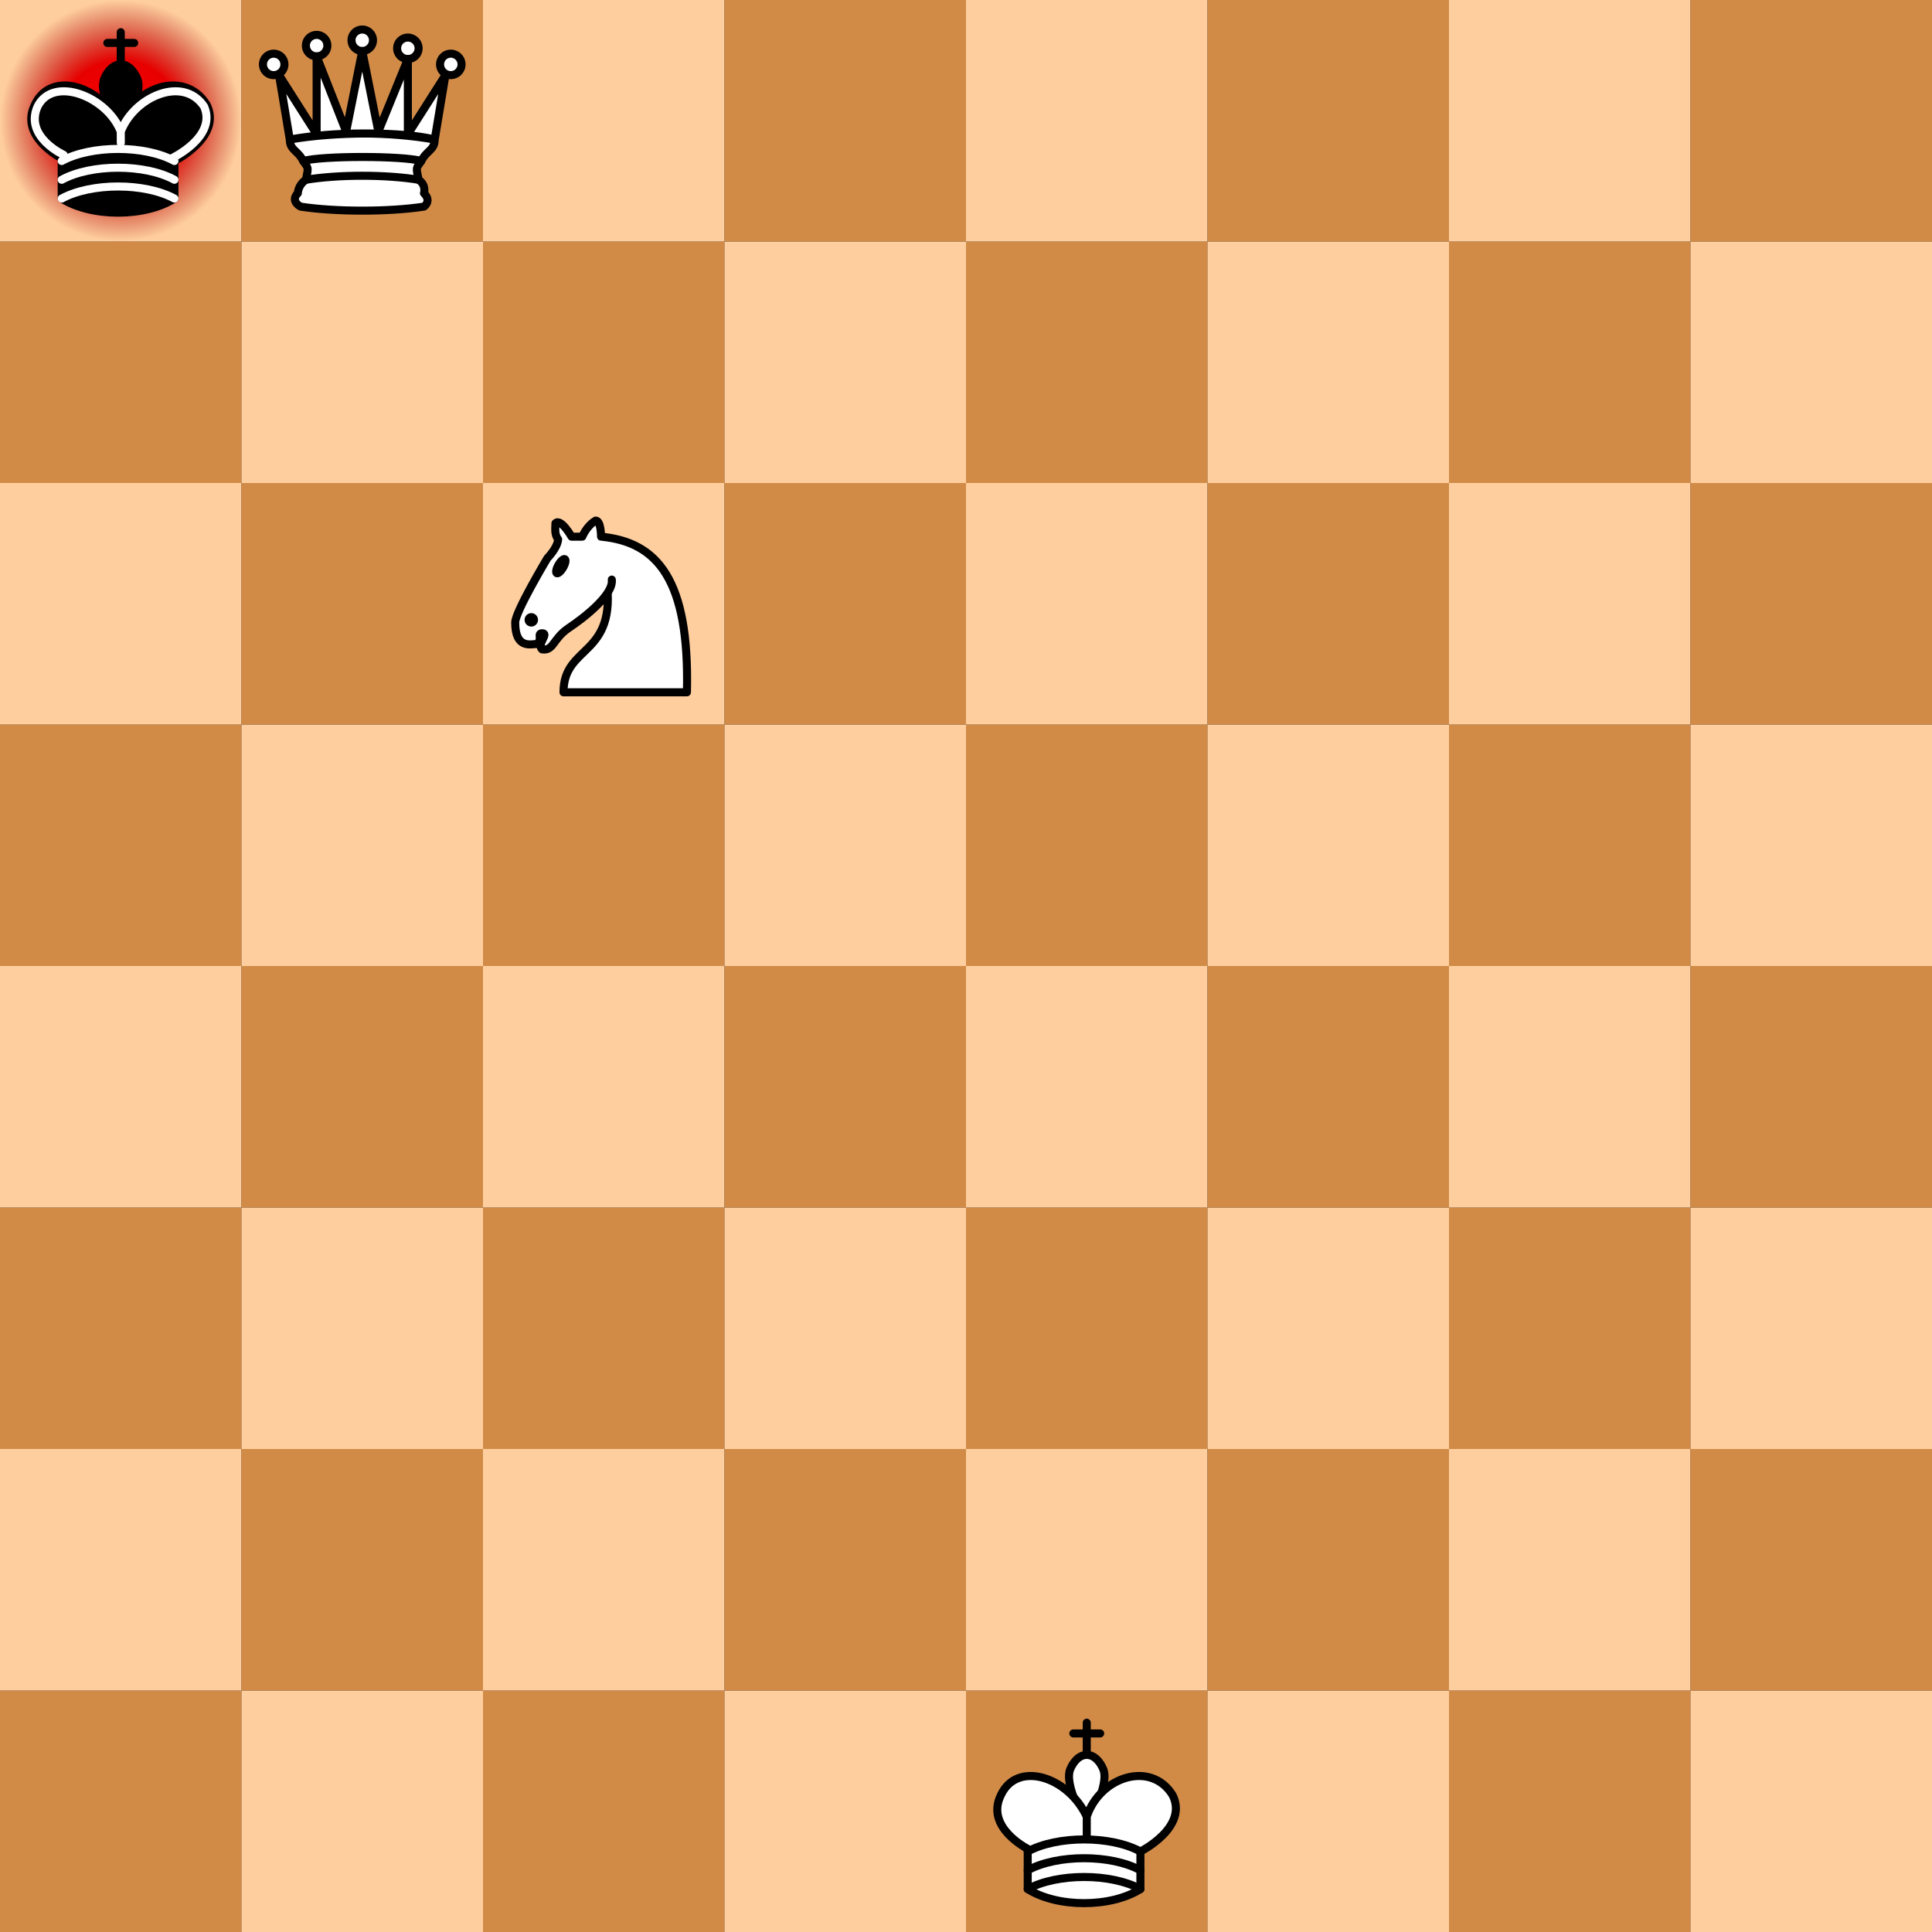 <?xml version="1.0" encoding="utf-8"?>
<svg height="256" version="1.1" viewBox="0 0 360 360" width="256"
  xmlns="http://www.w3.org/2000/svg"
  xmlns:xlink="http://www.w3.org/1999/xlink">
  <rect x="0" y="0" width="360" height="360" fill="#333333" stroke="none"/>
  <defs>
    <g class="white knight" fill="none" fill-rule="evenodd" id="white-knight" stroke="#000" stroke-linecap="round" stroke-linejoin="round" stroke-width="1.5">
      <path d="M 22,10 C 32.5,11 38.5,18 38,39 L 15,39 C 15,30 25,32.5 23,18" style="fill:#ffffff; stroke:#000000;" />
      <path d="M 24,18 C 24.38,20.91 18.45,25.37 16,27 C 13,29 13.18,31.34 11,31 C 9.958,30.06 12.41,27.96 11,28 C 10,28 11.19,29.23 10,30 C 9,30 5.997,31 6,26 C 6,24 12,14 12,14 C 12,14 13.89,12.1 14,10.5 C 13.27,9.506 13.5,8.5 13.5,7.5 C 14.5,6.5 16.5,10 16.5,10 L 18.5,10 C 18.5,10 19.28,8.008 21,7 C 22,7 22,10 22,10" style="fill:#ffffff; stroke:#000000;" />
      <path d="M 9.5 25.5 A 0.5 0.5 0 1 1 8.5,25.5 A 0.5 0.5 0 1 1 9.5 25.5 z" style="fill:#000000; stroke:#000000;" />
      <path d="M 15 15.5 A 0.5 1.5 0 1 1 14,15.5 A 0.5 1.5 0 1 1 15 15.5 z" style="fill:#000000; stroke:#000000;" transform="matrix(0.866,0.5,-0.5,0.866,9.693,-5.173)" />
    </g>
    <g class="white queen" fill="#fff" fill-rule="evenodd" id="white-queen" stroke="#000" stroke-linecap="round" stroke-linejoin="round" stroke-width="1.5">
      <path d="M8 12a2 2 0 1 1-4 0 2 2 0 1 1 4 0zM24.5 7.5a2 2 0 1 1-4 0 2 2 0 1 1 4 0zM41 12a2 2 0 1 1-4 0 2 2 0 1 1 4 0zM16 8.5a2 2 0 1 1-4 0 2 2 0 1 1 4 0zM33 9a2 2 0 1 1-4 0 2 2 0 1 1 4 0z" />
      <path d="M9 26c8.5-1.5 21-1.5 27 0l2-12-7 11V11l-5.5 13.5-3-15-3 15-5.5-14V25L7 14l2 12zM9 26c0 2 1.5 2 2.5 4 1 1.5 1 1 .5 3.5-1.5 1-1.5 2.5-1.5 2.5-1.5 1.5.5 2.5.5 2.5 6.5 1 16.5 1 23 0 0 0 1.5-1 0-2.5 0 0 .5-1.5-1-2.5-.5-2.5-.5-2 .5-3.5 1-2 2.5-2 2.5-4-8.5-1.5-18.5-1.5-27 0z" stroke-linecap="butt" />
      <path d="M11.5 30c3.5-1 18.5-1 22 0M12 33.5c6-1 15-1 21 0" fill="none" />
    </g>
    <g class="white king" fill="none" fill-rule="evenodd" id="white-king" stroke="#000" stroke-linecap="round" stroke-linejoin="round" stroke-width="1.5">
      <path d="M22.5 11.63V6M20 8h5" stroke-linejoin="miter" />
      <path d="M22.5 25s4.5-7.5 3-10.5c0 0-1-2.5-3-2.5s-3 2.5-3 2.5c-1.5 3 3 10.5 3 10.5" fill="#fff" stroke-linecap="butt" stroke-linejoin="miter" />
      <path d="M11.5 37c5.5 3.5 15.5 3.5 21 0v-7s9-4.5 6-10.5c-4-6.5-13.5-3.5-16 4V27v-3.5c-3.5-7.5-13-10.5-16-4-3 6 5 10 5 10V37z" fill="#fff" />
      <path d="M11.5 30c5.5-3 15.5-3 21 0m-21 3.5c5.5-3 15.5-3 21 0m-21 3.5c5.5-3 15.5-3 21 0" />
    </g>
    <g class="black king" fill="none" fill-rule="evenodd" id="black-king" stroke="#000" stroke-linecap="round" stroke-linejoin="round" stroke-width="1.5">
      <path d="M22.5 11.63V6" stroke-linejoin="miter" />
      <path d="M22.5 25s4.5-7.5 3-10.5c0 0-1-2.5-3-2.5s-3 2.5-3 2.5c-1.5 3 3 10.5 3 10.5" fill="#000" stroke-linecap="butt" stroke-linejoin="miter" />
      <path d="M11.5 37c5.5 3.5 15.5 3.5 21 0v-7s9-4.5 6-10.5c-4-6.5-13.5-3.5-16 4V27v-3.5c-3.5-7.5-13-10.5-16-4-3 6 5 10 5 10V37z" fill="#000" />
      <path d="M20 8h5" stroke-linejoin="miter" />
      <path d="M32 29.5s8.5-4 6.03-9.65C34.15 14 25 18 22.5 24.5l.01 2.1-.01-2.1C20 18 9.906 14 6.997 19.85c-2.497 5.65 4.853 9 4.853 9M11.5 30c5.5-3 15.5-3 21 0m-21 3.5c5.5-3 15.5-3 21 0m-21 3.5c5.5-3 15.5-3 21 0" stroke="#fff" />
    </g>
    <radialGradient id="check_gradient">
      <stop offset="0%" stop-color="#ff0000" stop-opacity="1.0" />
      <stop offset="50%" stop-color="#e70000" stop-opacity="1.0" />
      <stop offset="100%" stop-color="#9e0000" stop-opacity="0.0" />
    </radialGradient>
  </defs>
  <rect class="square dark a1" fill="#d18b47" height="45" stroke="none" width="45" x="0" y="315" />
  <rect class="square light b1" fill="#ffce9e" height="45" stroke="none" width="45" x="45" y="315" />
  <rect class="square dark c1" fill="#d18b47" height="45" stroke="none" width="45" x="90" y="315" />
  <rect class="square light d1" fill="#ffce9e" height="45" stroke="none" width="45" x="135" y="315" />
  <rect class="square dark e1" fill="#d18b47" height="45" stroke="none" width="45" x="180" y="315" />
  <use transform="translate(180, 315)" xlink:href="#white-king" />
  <rect class="square light f1" fill="#ffce9e" height="45" stroke="none" width="45" x="225" y="315" />
  <rect class="square dark g1" fill="#d18b47" height="45" stroke="none" width="45" x="270" y="315" />
  <rect class="square light h1" fill="#ffce9e" height="45" stroke="none" width="45" x="315" y="315" />
  <rect class="square light a2" fill="#ffce9e" height="45" stroke="none" width="45" x="0" y="270" />
  <rect class="square dark b2" fill="#d18b47" height="45" stroke="none" width="45" x="45" y="270" />
  <rect class="square light c2" fill="#ffce9e" height="45" stroke="none" width="45" x="90" y="270" />
  <rect class="square dark d2" fill="#d18b47" height="45" stroke="none" width="45" x="135" y="270" />
  <rect class="square light e2" fill="#ffce9e" height="45" stroke="none" width="45" x="180" y="270" />
  <rect class="square dark f2" fill="#d18b47" height="45" stroke="none" width="45" x="225" y="270" />
  <rect class="square light g2" fill="#ffce9e" height="45" stroke="none" width="45" x="270" y="270" />
  <rect class="square dark h2" fill="#d18b47" height="45" stroke="none" width="45" x="315" y="270" />
  <rect class="square dark a3" fill="#d18b47" height="45" stroke="none" width="45" x="0" y="225" />
  <rect class="square light b3" fill="#ffce9e" height="45" stroke="none" width="45" x="45" y="225" />
  <rect class="square dark c3" fill="#d18b47" height="45" stroke="none" width="45" x="90" y="225" />
  <rect class="square light d3" fill="#ffce9e" height="45" stroke="none" width="45" x="135" y="225" />
  <rect class="square dark e3" fill="#d18b47" height="45" stroke="none" width="45" x="180" y="225" />
  <rect class="square light f3" fill="#ffce9e" height="45" stroke="none" width="45" x="225" y="225" />
  <rect class="square dark g3" fill="#d18b47" height="45" stroke="none" width="45" x="270" y="225" />
  <rect class="square light h3" fill="#ffce9e" height="45" stroke="none" width="45" x="315" y="225" />
  <rect class="square light a4" fill="#ffce9e" height="45" stroke="none" width="45" x="0" y="180" />
  <rect class="square dark b4" fill="#d18b47" height="45" stroke="none" width="45" x="45" y="180" />
  <rect class="square light c4" fill="#ffce9e" height="45" stroke="none" width="45" x="90" y="180" />
  <rect class="square dark d4" fill="#d18b47" height="45" stroke="none" width="45" x="135" y="180" />
  <rect class="square light e4" fill="#ffce9e" height="45" stroke="none" width="45" x="180" y="180" />
  <rect class="square dark f4" fill="#d18b47" height="45" stroke="none" width="45" x="225" y="180" />
  <rect class="square light g4" fill="#ffce9e" height="45" stroke="none" width="45" x="270" y="180" />
  <rect class="square dark h4" fill="#d18b47" height="45" stroke="none" width="45" x="315" y="180" />
  <rect class="square dark a5" fill="#d18b47" height="45" stroke="none" width="45" x="0" y="135" />
  <rect class="square light b5" fill="#ffce9e" height="45" stroke="none" width="45" x="45" y="135" />
  <rect class="square dark c5" fill="#d18b47" height="45" stroke="none" width="45" x="90" y="135" />
  <rect class="square light d5" fill="#ffce9e" height="45" stroke="none" width="45" x="135" y="135" />
  <rect class="square dark e5" fill="#d18b47" height="45" stroke="none" width="45" x="180" y="135" />
  <rect class="square light f5" fill="#ffce9e" height="45" stroke="none" width="45" x="225" y="135" />
  <rect class="square dark g5" fill="#d18b47" height="45" stroke="none" width="45" x="270" y="135" />
  <rect class="square light h5" fill="#ffce9e" height="45" stroke="none" width="45" x="315" y="135" />
  <rect class="square light a6" fill="#ffce9e" height="45" stroke="none" width="45" x="0" y="90" />
  <rect class="square dark b6" fill="#d18b47" height="45" stroke="none" width="45" x="45" y="90" />
  <rect class="square light c6" fill="#ffce9e" height="45" stroke="none" width="45" x="90" y="90" />
  <use transform="translate(90, 90)" xlink:href="#white-knight" />
  <rect class="square dark d6" fill="#d18b47" height="45" stroke="none" width="45" x="135" y="90" />
  <rect class="square light e6" fill="#ffce9e" height="45" stroke="none" width="45" x="180" y="90" />
  <rect class="square dark f6" fill="#d18b47" height="45" stroke="none" width="45" x="225" y="90" />
  <rect class="square light g6" fill="#ffce9e" height="45" stroke="none" width="45" x="270" y="90" />
  <rect class="square dark h6" fill="#d18b47" height="45" stroke="none" width="45" x="315" y="90" />
  <rect class="square dark a7" fill="#d18b47" height="45" stroke="none" width="45" x="0" y="45" />
  <rect class="square light b7" fill="#ffce9e" height="45" stroke="none" width="45" x="45" y="45" />
  <rect class="square dark c7" fill="#d18b47" height="45" stroke="none" width="45" x="90" y="45" />
  <rect class="square light d7" fill="#ffce9e" height="45" stroke="none" width="45" x="135" y="45" />
  <rect class="square dark e7" fill="#d18b47" height="45" stroke="none" width="45" x="180" y="45" />
  <rect class="square light f7" fill="#ffce9e" height="45" stroke="none" width="45" x="225" y="45" />
  <rect class="square dark g7" fill="#d18b47" height="45" stroke="none" width="45" x="270" y="45" />
  <rect class="square light h7" fill="#ffce9e" height="45" stroke="none" width="45" x="315" y="45" />
  <rect class="square light a8" fill="#ffce9e" height="45" stroke="none" width="45" x="0" y="0" />
  <rect class="check" fill="url(#check_gradient)" height="45" width="45" x="0" y="0" />
  <use transform="translate(0, 0)" xlink:href="#black-king" />
  <rect class="square dark b8" fill="#d18b47" height="45" stroke="none" width="45" x="45" y="0" />
  <use transform="translate(45, 0)" xlink:href="#white-queen" />
  <rect class="square light c8" fill="#ffce9e" height="45" stroke="none" width="45" x="90" y="0" />
  <rect class="square dark d8" fill="#d18b47" height="45" stroke="none" width="45" x="135" y="0" />
  <rect class="square light e8" fill="#ffce9e" height="45" stroke="none" width="45" x="180" y="0" />
  <rect class="square dark f8" fill="#d18b47" height="45" stroke="none" width="45" x="225" y="0" />
  <rect class="square light g8" fill="#ffce9e" height="45" stroke="none" width="45" x="270" y="0" />
  <rect class="square dark h8" fill="#d18b47" height="45" stroke="none" width="45" x="315" y="0" />
</svg>